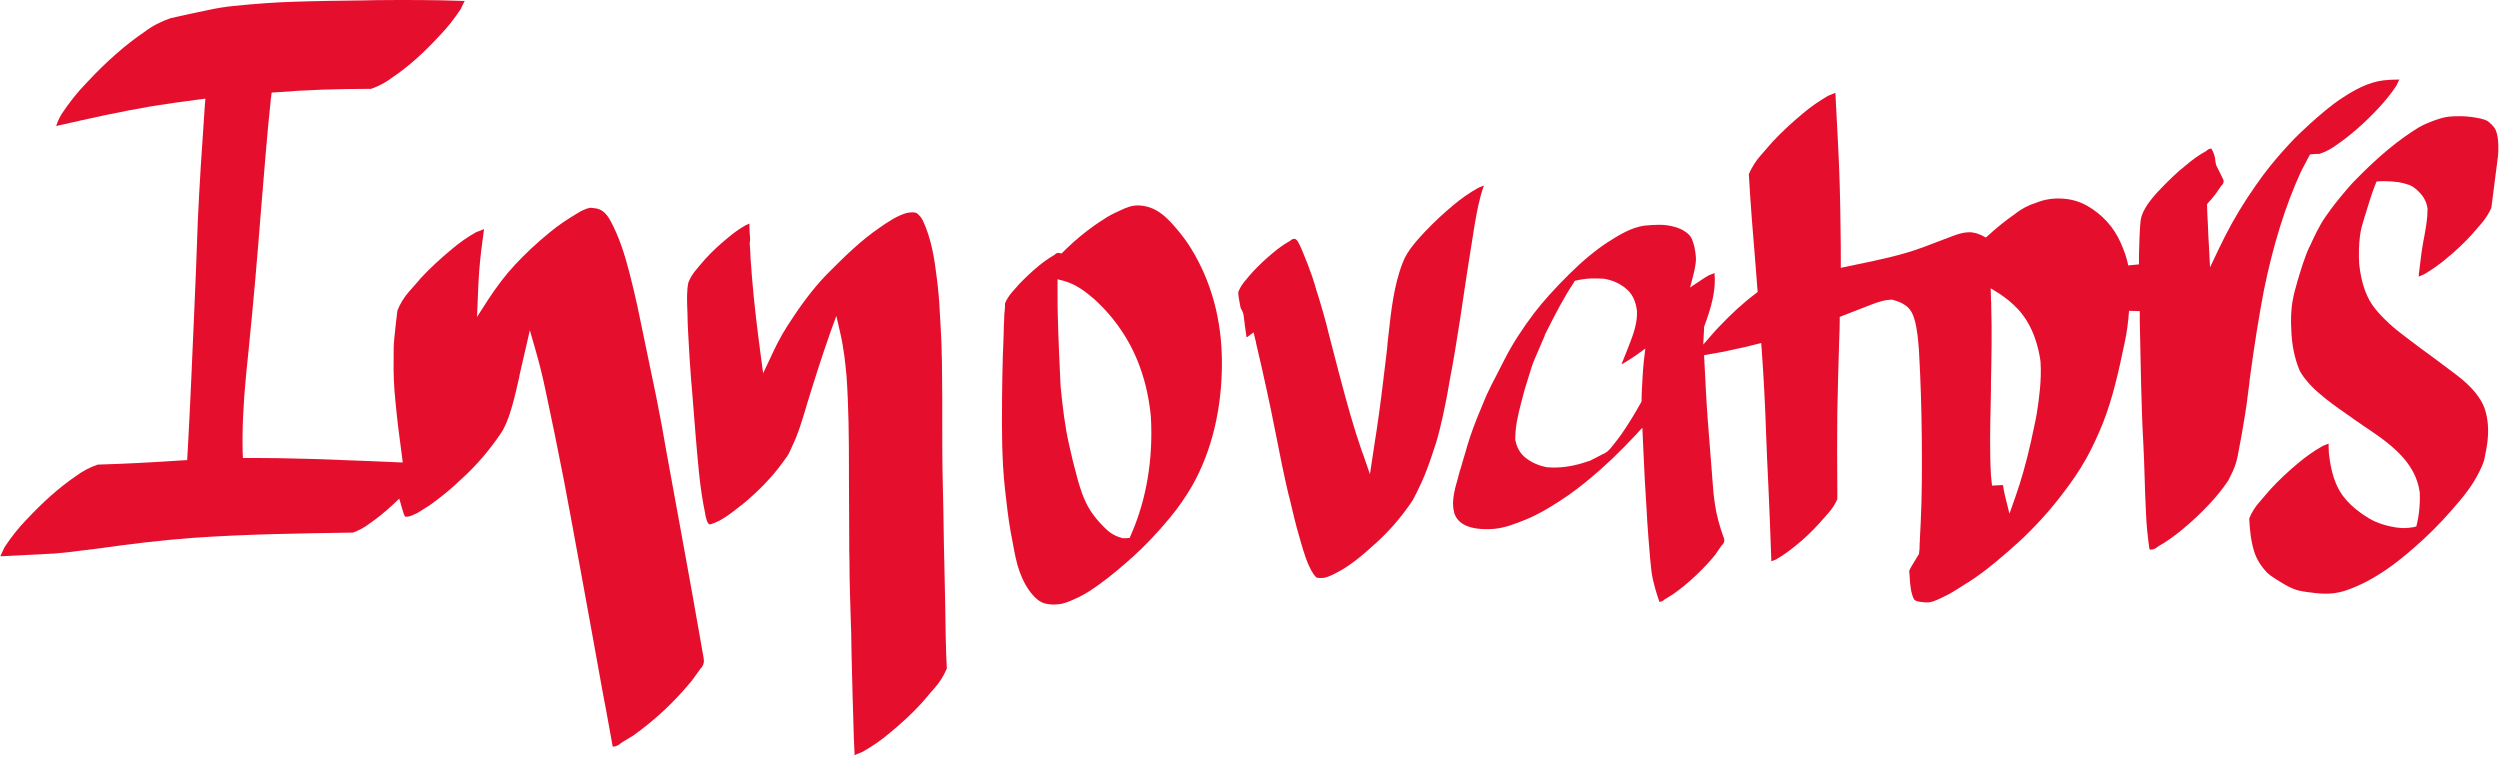 <svg width="636" height="193" viewBox="0 0 636 193" fill="none" xmlns="http://www.w3.org/2000/svg">
<path d="M178.999 167.379C177.089 156.299 175.042 145.085 173.064 134.208C172.245 129.884 171.495 125.493 170.676 121.169C170.335 119.278 169.994 117.453 169.653 115.562C168.835 110.833 167.948 105.901 166.993 101.172C165.287 92.93 163.718 85.296 162.149 77.864C161.535 75.094 160.853 72.189 160.103 69.284C158.943 64.826 157.511 60.164 155.191 55.976C154.168 54.151 153.077 53.273 151.576 53.003H151.371C150.962 52.935 150.621 52.868 150.348 52.868C150.144 52.868 150.007 52.868 149.802 52.935C149.12 53.071 147.756 53.679 146.937 54.219C143.936 56.043 142.367 57.056 139.638 59.286C136.5 61.853 133.567 64.623 131.043 67.325C128.587 69.96 126.336 72.933 124.085 76.378L121.357 80.634L121.561 75.635C121.629 73.338 121.766 71.176 121.902 69.014C122.175 65.434 122.653 61.786 123.13 58.34V58.273C122.516 58.543 121.902 58.813 121.22 59.016C118.901 60.299 116.718 61.853 114.671 63.61C112.011 65.839 109.419 68.204 107.031 70.771C106.349 71.582 105.667 72.392 104.985 73.135L104.03 74.216C102.802 75.635 101.779 77.256 101.097 79.013C100.824 81.242 100.551 83.539 100.346 85.769L100.278 86.444C100.142 87.728 100.142 88.944 100.142 90.295C100.142 90.7 100.142 91.106 100.142 91.511C100.073 94.889 100.21 98.402 100.619 102.32C101.028 106.644 101.574 111.103 102.256 116.035L102.461 117.656L100.824 117.589C96.253 117.386 91.615 117.183 87.181 117.048L85.885 116.981C82.883 116.845 80.086 116.778 77.494 116.71C72.855 116.575 68.626 116.508 64.601 116.508C64.329 116.508 64.056 116.508 63.783 116.508C63.578 116.508 63.373 116.508 63.169 116.508H61.804L61.736 115.156C61.6 109.279 61.873 102.928 62.623 95.159C62.828 93.132 63.032 91.106 63.237 89.147C63.851 83.201 64.397 77.121 64.942 71.109C65.488 65.028 65.966 58.881 66.443 52.935C67.194 44.085 67.876 34.898 68.831 25.912C68.831 25.642 68.899 25.439 68.899 25.169L68.967 24.696L69.104 23.548L70.263 23.48C77.767 22.872 85.612 22.602 94.412 22.602C96.322 21.926 98.163 20.98 99.732 19.765C103.757 17.062 107.782 13.482 111.806 9.09C113.853 6.996 115.627 4.699 117.195 2.335L117.741 1.186L118.219 0.24H118.15H118.014C110.647 -0.03 103.143 -0.03 95.571 0.038L92.297 0.105C86.567 0.173 80.632 0.24 74.834 0.443C70.263 0.578 65.352 0.916 59.349 1.524C57.37 1.726 55.188 2.064 52.732 2.605C49.73 3.213 46.593 3.888 43.386 4.631C40.999 5.442 38.748 6.591 36.701 8.145C31.926 11.387 27.015 15.711 22.171 20.913C19.716 23.413 17.533 26.183 15.623 29.087C14.668 30.776 14.395 31.655 14.327 32.06C14.395 32.06 14.531 32.06 14.6 31.992C22.581 30.168 30.425 28.412 38.407 27.061C42.09 26.453 45.979 25.912 50.617 25.304L52.254 25.102L52.118 26.723C51.913 29.425 51.777 32.195 51.572 34.898C51.231 39.491 50.958 44.288 50.685 49.017C50.413 53.679 50.208 58.475 50.072 63.069C50.003 64.893 49.935 66.65 49.867 68.474C49.73 72.257 49.526 76.04 49.389 79.824C48.912 90.836 48.434 102.253 47.82 113.468C47.752 114.278 47.752 115.089 47.684 115.832L47.616 117.048L46.388 117.116C39.293 117.589 32.063 117.994 24.832 118.197C22.854 118.872 20.944 119.886 19.238 121.169C15.077 124.007 10.916 127.722 6.755 132.181C4.64 134.343 2.798 136.707 1.161 139.207C0.82 139.95 0.411 140.761 0.07 141.504C0.07 141.504 0.07 141.504 0.138 141.504H0.274H0.411C4.845 141.301 9.279 141.031 13.644 140.829L14.395 140.761C15.691 140.693 17.123 140.491 18.419 140.356C19.102 140.288 19.784 140.153 20.534 140.085C22.035 139.883 23.468 139.748 24.968 139.545C32.54 138.464 40.726 137.451 48.912 136.843C62.35 135.897 75.925 135.694 89.773 135.491C91.274 134.951 92.706 134.208 94.002 133.194C95.981 131.843 97.959 130.222 99.937 128.398L101.574 126.844L102.188 129.006C102.325 129.479 102.461 129.884 102.597 130.357C102.734 130.762 102.87 131.1 103.007 131.37C103.007 131.37 103.007 131.37 103.007 131.438C103.075 131.438 103.143 131.438 103.28 131.438C103.416 131.438 103.484 131.438 103.621 131.438H103.689C103.893 131.438 104.507 131.303 106.076 130.56L106.213 130.492C107.304 129.817 108.327 129.141 109.419 128.465C112.148 126.506 114.808 124.344 117.264 121.98C121.084 118.534 124.358 114.751 127.428 110.225C128.519 108.603 129.201 106.644 129.679 105.293C130.566 102.591 131.248 99.686 131.862 96.916C131.998 96.375 132.135 95.835 132.203 95.294L132.68 93.2C133.021 91.849 133.294 90.43 133.635 89.079L134.795 84.012L136.228 89.011C137.183 92.322 138.069 95.835 138.82 99.483C139.57 103.064 140.32 106.644 141.071 110.225L141.412 111.914C142.913 119.21 144.277 126.371 145.368 132.384C147.142 142.112 148.984 151.976 150.689 161.501C151.576 166.433 152.463 171.297 153.35 176.229L154.236 180.89C154.782 183.931 155.328 186.903 155.874 189.943C156.488 189.943 157.101 189.741 157.715 189.268L157.784 189.2L157.852 189.133L158.67 188.592C159.489 188.119 160.308 187.579 161.126 187.106C163.855 185.147 166.515 182.985 168.971 180.688C171.427 178.391 173.746 175.891 175.929 173.256C176.679 172.243 177.43 171.162 178.18 170.149L178.248 170.081L178.316 170.014C178.999 169.203 179.203 168.392 178.999 167.379Z" fill="#E60E2D"/>
<path d="M240.323 147.313C240.186 141.301 240.05 135.356 239.982 129.343L239.845 123.195C239.709 117.993 239.709 112.656 239.709 107.522C239.709 105.495 239.709 103.401 239.709 101.374C239.709 98.807 239.641 96.172 239.641 93.672C239.641 92.591 239.641 91.443 239.572 90.362C239.572 87.592 239.368 84.687 239.231 81.917C239.163 81.174 239.163 80.363 239.095 79.62C238.959 76.513 238.686 73.405 238.276 70.365C237.731 65.838 236.912 60.636 234.797 56.178C234.456 55.434 233.979 54.826 233.297 54.286C233.092 54.083 232.614 54.016 232.137 54.016C231.728 54.016 231.182 54.083 230.773 54.151C228.385 54.759 225.657 56.583 223.746 57.934C219.04 61.177 215.015 65.095 210.922 69.216C207.92 72.189 204.919 75.972 201.986 80.363C200.758 82.188 199.803 83.674 198.984 85.092C198.029 86.781 197.211 88.403 196.392 90.159C196.324 90.362 196.187 90.565 196.119 90.767L194.141 94.956L193.527 90.362C192.708 84.214 191.89 77.594 191.344 71.04L190.935 65.703C190.935 65.095 190.867 64.555 190.867 63.947C190.798 63.271 190.798 62.663 190.73 61.988V61.852V61.717C190.73 61.582 190.798 61.447 190.798 61.245C190.867 60.907 190.798 60.569 190.798 60.163C190.798 59.961 190.73 59.691 190.73 59.488C190.662 58.61 190.662 57.731 190.662 56.853L190.594 56.921L189.775 57.258C188.07 58.204 186.501 59.353 185 60.636C183.022 62.258 181.112 64.014 179.406 65.906L178.656 66.784C178.179 67.325 177.701 67.865 177.224 68.473C176.337 69.487 175.586 70.635 175.109 71.919C174.7 73.945 174.768 76.107 174.836 78.269C174.836 78.877 174.904 79.485 174.904 80.093C174.904 81.444 174.972 82.796 175.041 84.147C175.041 84.552 175.109 85.025 175.109 85.43C175.314 89.281 175.518 92.862 175.791 96.24L176.064 99.415C176.61 106.035 177.087 112.926 177.769 119.682C178.179 123.871 178.724 127.451 179.406 130.694V130.829C179.543 131.572 179.952 133.396 180.566 133.396C180.634 133.396 180.771 133.396 180.907 133.329C183.636 132.518 186.16 130.424 188.479 128.6L188.616 128.532C190.867 126.708 193.663 124.141 195.574 121.979C197.347 120.088 198.643 118.331 200.28 116.034C200.69 115.426 201.099 114.48 201.44 113.737C201.576 113.467 201.645 113.197 201.781 112.994C203.077 110.224 203.964 107.251 204.851 104.346C204.987 103.874 205.124 103.401 205.26 102.928C207.17 96.712 209.08 90.7 211.195 84.687L212.764 80.363L213.787 84.822C214.674 88.673 215.083 92.659 215.356 95.632C215.902 103.468 215.97 111.44 215.97 119.142V121.168C215.97 126.37 216.038 131.64 216.038 136.774C216.038 138.869 216.038 140.895 216.106 142.99C216.106 148.057 216.311 153.191 216.447 158.123C216.516 159.947 216.584 161.703 216.584 163.527L216.652 167.108C216.789 173.593 216.993 180.349 217.198 186.97V187.308C217.266 188.794 217.334 190.28 217.402 191.767V191.969V192.104C218.085 191.834 218.835 191.496 219.517 191.226C221.973 189.807 224.36 188.186 226.475 186.362C229.34 183.997 232.069 181.498 234.525 178.795C235.275 177.917 236.025 177.107 236.707 176.228L237.731 175.08C239.027 173.594 240.118 171.905 240.869 170.08C240.596 164.676 240.527 159.204 240.459 153.934C240.391 151.637 240.391 149.475 240.323 147.313Z" fill="#E60E2D"/>
<path d="M303.081 63.339C301.99 61.515 300.625 59.691 298.92 57.731C297.692 56.313 296.123 54.624 294.213 53.543C292.917 52.8 291.348 52.327 289.779 52.259C289.233 52.259 288.688 52.259 288.142 52.394C286.846 52.597 285.55 53.273 284.254 53.881C284.049 53.948 283.844 54.083 283.64 54.151C282.207 54.827 280.843 55.705 279.547 56.583C279.206 56.853 278.796 57.056 278.455 57.326C276 59.083 273.68 60.974 271.497 63.069L271.429 63.136L270.611 63.947L270.065 64.487L269.383 64.352C269.314 64.352 269.246 64.352 269.178 64.352C269.042 64.352 268.769 64.352 268.428 64.69L268.359 64.757L268.291 64.825C266.859 65.636 265.426 66.649 264.13 67.73C262.425 69.149 260.856 70.635 259.355 72.189L258.4 73.27L257.445 74.351C256.695 75.229 256.081 76.175 255.671 77.188C255.671 77.323 255.671 77.526 255.671 77.661V77.729V77.796C255.671 78.404 255.603 78.945 255.535 79.553C255.467 80.093 255.467 80.566 255.467 81.107C255.399 82.458 255.33 83.741 255.33 85.025C255.262 86.308 255.262 87.592 255.194 88.808L255.126 90.227C254.989 93.943 254.989 97.658 254.921 101.306V102.32C254.853 109.413 254.853 116.98 255.671 124.479C256.081 128.059 256.49 131.91 257.172 135.626L257.309 136.301C257.786 138.936 258.195 141.368 258.877 143.868C259.628 146.368 260.515 148.327 261.674 150.016C263.107 151.975 264.471 153.394 266.518 153.664C267.063 153.731 267.541 153.799 267.95 153.799C268.701 153.799 269.383 153.731 270.133 153.596C271.566 153.259 272.998 152.583 274.431 151.907L274.567 151.84C276.272 151.029 277.841 149.948 279.547 148.732C282.685 146.503 285.55 144.003 288.142 141.706C291.143 139.004 294.213 135.829 297.692 131.64C299.807 129.073 301.717 126.303 303.354 123.465C308.265 114.75 310.858 104.009 310.858 92.389C310.858 81.444 308.197 71.716 303.081 63.339ZM287.733 136.031L287.392 136.842L286.505 136.91C286.232 136.91 286.027 136.91 285.754 136.91H285.618H285.481L285.345 136.842C283.23 136.302 281.798 135.085 280.706 133.937C279.41 132.653 278.319 131.302 277.432 129.951C275.658 127.181 274.703 123.938 274.09 121.709C273.271 118.736 272.521 115.696 271.975 113.129C270.883 108.332 270.338 103.468 269.86 98.739L269.792 97.928V97.861V97.793C269.519 91.916 269.246 86.106 269.11 80.634C269.042 78.742 269.042 76.85 269.042 74.959C269.042 74.283 269.042 73.608 269.042 72.865V71.04L270.815 71.513C273.953 72.392 276.477 74.486 278.387 76.107C280.979 78.472 283.435 81.242 285.55 84.484C289.506 90.43 292.03 97.861 292.781 106.035C293.394 116.71 291.689 127.046 287.733 136.031Z" fill="#E60E2D"/>
<path d="M373.616 66.851C374.162 63.338 374.639 60.366 375.117 57.393C375.662 54.218 376.276 50.637 377.504 47.192C377.095 47.327 376.754 47.53 376.345 47.665L375.935 47.867C373.752 49.083 371.638 50.57 369.728 52.191C367.204 54.285 364.748 56.582 362.497 58.947C360.519 61.109 357.995 63.743 356.835 66.851C354.584 72.661 353.902 79.079 353.219 85.294C353.083 86.443 352.947 87.524 352.878 88.672C352.742 89.821 352.606 90.969 352.469 92.118C351.787 97.793 351.105 103.67 350.218 109.413C349.945 111.372 349.604 113.264 349.331 115.223L348.513 120.627L346.739 115.493L346.466 114.817C345.443 111.845 344.42 108.602 343.465 105.292C341.486 98.333 339.645 91.172 337.871 84.281L337.462 82.592C336.916 80.498 336.302 78.404 335.688 76.377C335.483 75.769 335.347 75.228 335.142 74.62L334.938 74.012C334.597 72.729 334.187 71.445 333.778 70.229C333.096 68.27 332.346 66.311 331.527 64.352C331.186 63.473 330.845 62.73 330.504 62.054C330.367 61.852 330.231 61.582 330.094 61.311C329.958 61.109 329.822 61.041 329.481 60.771C329.412 60.771 329.344 60.771 329.276 60.771C329.071 60.771 328.798 60.771 328.389 61.109L328.321 61.176L328.253 61.244C326.684 62.122 325.251 63.136 323.887 64.284C322.113 65.77 320.408 67.324 318.839 69.013C318.157 69.756 317.475 70.567 316.861 71.31C316.11 72.188 315.428 73.202 315.019 74.283C315.019 75.161 315.155 76.039 315.36 76.985C315.428 77.39 315.496 77.796 315.565 78.133C315.565 78.269 315.701 78.471 315.837 78.741C316.042 79.147 316.315 79.62 316.383 80.295C316.588 82.119 316.861 84.011 317.134 85.835C317.202 85.835 317.202 85.767 317.27 85.767L318.907 84.551L319.385 86.511C319.453 86.713 319.521 86.984 319.521 87.186L320.271 90.429L321.022 93.672C321.84 97.252 322.591 100.833 323.341 104.346L323.478 105.021C323.887 106.913 324.228 108.872 324.637 110.764C325.592 115.696 326.615 120.762 327.775 125.694L328.116 126.978C328.867 130.153 329.617 133.463 330.572 136.639C330.708 137.044 330.777 137.449 330.913 137.855C331.732 140.625 332.55 143.53 334.051 145.894C334.256 146.232 334.597 146.57 334.87 146.907C335.006 146.975 335.552 147.043 335.756 147.043C335.825 147.043 335.961 147.043 336.029 147.043C336.097 147.043 336.166 147.043 336.234 147.043C337.325 147.043 338.485 146.502 339.645 145.894L339.917 145.759C343.533 143.935 346.807 141.097 350.15 138.057C353.424 135.085 356.289 131.774 358.95 127.924C359.495 127.181 359.905 126.235 360.382 125.356L360.45 125.221C361.337 123.465 361.951 122.046 362.565 120.56C363.52 118.128 364.407 115.561 365.294 112.791C366.658 108.264 367.545 103.603 368.227 100.09C368.432 98.941 368.636 97.725 368.841 96.577C369.318 94.077 369.796 91.51 370.205 88.943C371.092 83.673 371.911 78.269 372.661 73.067C373.002 70.972 373.275 68.878 373.616 66.851Z" fill="#E60E2D"/>
<path d="M585.356 43.679C585.97 42.463 586.652 41.179 587.335 39.895L587.676 39.287L588.426 39.22C588.972 39.152 589.518 39.152 590.063 39.152C591.7 38.612 593.201 37.801 594.634 36.72C598.044 34.356 601.523 31.316 605.002 27.6C606.708 25.776 608.277 23.884 609.641 21.79L610.255 20.506L610.391 20.236C608.822 20.236 607.526 20.303 606.367 20.439C602.547 20.912 599.068 22.803 595.998 24.83C592.928 26.789 590.063 29.356 587.335 31.788L586.925 32.194C584.811 34.085 582.832 36.112 581.4 37.733C578.876 40.503 576.42 43.476 573.896 47.124C570.827 51.515 568.234 55.772 565.983 60.23C565.506 61.176 565.028 62.19 564.551 63.135L562.231 67.999L561.959 62.662C561.822 60.771 561.754 58.947 561.686 57.055L561.549 54.556L561.481 52.461V51.921L561.822 51.515C562.436 50.84 563.05 50.164 563.596 49.421C564.073 48.678 564.619 48.002 565.096 47.259L565.165 47.192L565.233 47.124C565.642 46.719 565.779 46.313 565.642 45.773L564.551 43.544L563.937 42.327C563.664 41.719 563.596 41.111 563.527 40.503C563.527 40.301 563.527 40.098 563.459 40.031C563.323 39.287 562.982 38.544 562.572 37.801C562.163 37.801 561.822 37.936 561.413 38.274L561.345 38.342L561.276 38.409C559.435 39.422 557.729 40.639 556.16 41.99C553.909 43.746 551.726 45.908 549.884 47.8C548.384 49.353 546.746 51.178 545.723 53.002C544.905 54.42 544.564 55.501 544.495 56.92C544.291 59.622 544.223 62.257 544.154 64.892C544.154 65.703 544.154 66.513 544.154 67.256L541.426 67.527C541.085 65.77 540.471 63.946 539.516 61.784C537.742 57.731 534.741 54.488 530.921 52.326C528.874 51.178 526.623 50.569 524.167 50.502C522.053 50.434 520.006 50.772 517.96 51.583C516.05 52.191 514.208 53.137 512.639 54.42C510.456 55.907 508.205 57.731 505.954 59.757L505.203 60.433L504.316 59.96C503.839 59.69 503.293 59.555 502.816 59.352C502.202 59.217 501.656 59.082 501.11 59.082C500.019 59.082 498.859 59.285 497.359 59.825C496.404 60.163 495.449 60.568 494.494 60.906C492.72 61.581 491.151 62.19 489.514 62.797C483.784 64.959 477.713 66.175 471.846 67.391L469.936 67.797L468.299 68.135V66.446C468.299 63.608 468.299 60.838 468.231 58.001C468.162 50.502 467.958 43.611 467.617 36.99C467.412 32.599 467.139 28.208 466.934 23.817V23.614L465.093 24.357C462.773 25.708 460.59 27.194 458.544 28.951C455.884 31.18 453.291 33.545 450.904 36.112C449.881 37.261 448.926 38.409 447.902 39.558L447.834 39.625C446.606 41.044 445.651 42.598 444.901 44.287C445.31 51.515 445.924 59.352 446.674 68.202L447.084 73.539L447.152 74.282L446.538 74.755C443.468 77.052 440.399 79.89 437.329 83.132C436.851 83.605 436.374 84.146 435.896 84.686L433.304 87.659L433.509 83.74V83.538V83.403V83.2L433.577 82.997C435.419 77.998 436.579 73.809 436.169 69.486H436.101C435.624 69.689 435.146 69.891 434.737 70.026C434.123 70.364 433.509 70.769 432.895 71.175L429.962 73.134L430.849 69.689C431.121 68.675 431.258 67.797 431.394 66.851C431.531 65.838 431.394 64.622 431.19 63.541C431.053 62.595 430.78 61.717 430.439 60.838C429.689 59.082 427.37 58.001 425.528 57.596C424.504 57.325 423.413 57.19 422.185 57.19C421.026 57.19 419.729 57.258 418.365 57.393C415.023 57.866 412.021 59.69 408.951 61.649C405.882 63.676 402.676 66.311 399.265 69.689C395.513 73.404 392.648 76.579 390.26 79.687C387.191 83.74 384.667 87.659 382.688 91.577C381.87 93.199 381.051 94.752 380.233 96.374L379.414 97.928C378.527 99.684 377.777 101.373 377.027 103.265L376.89 103.603C375.321 107.318 374.162 110.426 373.275 113.399L372.934 114.615C372.524 116.033 372.047 117.52 371.638 119.006L371.296 120.087C371.16 120.695 370.955 121.303 370.819 121.911C370.137 124.275 369.318 127.18 369.796 129.748C370.137 131.909 371.774 134.477 377.709 134.612C378.459 134.612 379.278 134.612 380.096 134.544C382.893 134.274 385.485 133.261 388.146 132.18C391.147 130.964 393.876 129.342 396.809 127.451C399.879 125.491 402.676 123.262 404.858 121.438C408.406 118.465 411.953 115.087 415.432 111.372L415.568 111.237L417.819 108.805L417.956 112.047C418.229 118.6 418.57 125.019 418.979 131.099L419.047 132.45C419.252 135.625 419.525 138.868 419.798 142.111L419.866 142.719C420.002 144.273 420.139 145.826 420.48 147.313C420.889 149.137 421.367 150.826 421.981 152.582C422.049 152.785 422.117 152.92 422.185 153.123C422.39 153.123 422.731 153.055 423.208 152.717L423.277 152.65L423.345 152.582C424.163 152.109 424.914 151.569 425.732 151.096C427.711 149.677 429.621 148.123 431.394 146.434C433.168 144.745 434.873 142.989 436.442 141.03L436.783 140.489C437.193 139.881 437.602 139.341 438.011 138.733L438.079 138.665L438.148 138.598C438.625 138.125 438.762 137.652 438.625 137.111C437.465 133.936 436.715 131.166 436.306 128.464C435.965 126.235 435.76 124.005 435.624 121.843L435.555 120.897C435.419 118.871 435.214 116.844 435.078 114.817C434.669 109.818 434.259 104.616 433.986 99.482C433.85 96.982 433.714 94.415 433.577 91.51L433.509 90.361L434.669 90.159C437.943 89.618 441.013 88.942 444.014 88.267C444.764 88.064 445.515 87.929 446.47 87.659L448.039 87.254L448.175 88.875C448.721 96.577 449.062 103.332 449.267 109.548C449.403 114.277 449.676 119.073 449.881 123.735C450.153 129.95 450.426 136.436 450.631 142.786L451.722 142.381C453.496 141.368 455.201 140.152 456.839 138.8C458.953 137.111 460.932 135.22 462.773 133.193C463.592 132.315 464.342 131.369 465.161 130.491C466.116 129.41 466.866 128.261 467.412 126.978V124.41C467.344 118.06 467.344 111.439 467.412 104.954C467.548 98.806 467.685 92.523 467.89 86.51C467.958 84.822 468.026 83.2 468.026 81.511V80.633L468.844 80.295L470.413 79.687C472.255 78.944 474.234 78.201 476.144 77.458C477.781 76.85 479.486 76.242 481.328 76.242H481.464L481.601 76.309C482.692 76.579 483.715 76.985 484.602 77.593C486.103 78.539 486.717 80.092 487.058 81.308C487.74 83.673 487.945 86.24 488.149 88.672C488.149 89.078 488.218 89.483 488.218 89.888C488.627 96.982 488.832 104.211 488.9 111.372C488.968 119.073 488.968 125.964 488.627 132.99C488.559 134.342 488.491 135.625 488.422 136.976C488.422 137.382 488.422 137.855 488.354 138.26C488.354 139.003 488.354 139.746 488.218 140.557V140.827L488.081 141.097L487.467 142.111C487.331 142.313 487.194 142.516 487.058 142.786C486.649 143.394 485.83 144.813 485.694 145.286L485.762 145.894C485.83 147.515 485.967 149.002 486.239 150.488C486.444 151.366 486.649 151.974 486.922 152.447C487.331 152.988 488.286 153.123 489.309 153.19L489.65 153.258C489.787 153.258 489.923 153.258 490.06 153.258C491.356 153.325 492.583 152.717 494.016 152.042L494.289 151.907C496.199 151.028 497.972 149.88 499.746 148.731C500.019 148.529 500.36 148.326 500.633 148.191C505.408 145.151 509.842 141.232 513.594 137.855C517.687 134.071 521.507 129.883 524.918 125.356C526.828 122.857 528.942 119.884 530.784 116.574C532.285 113.871 533.649 110.899 534.945 107.724C537.537 101.171 539.038 94.212 540.539 87.051C541.085 84.551 541.426 81.849 541.63 79.079L544.359 79.147C544.359 79.552 544.359 79.89 544.359 80.295C544.359 80.7 544.359 81.173 544.359 81.579C544.427 84.889 544.495 88.335 544.564 91.577C544.632 95.901 544.768 100.36 544.905 104.751C544.973 107.318 545.109 109.953 545.246 112.52C545.382 115.358 545.519 118.33 545.587 121.235C545.655 124.208 545.791 127.248 545.928 130.288C545.996 132.247 546.133 133.801 546.269 135.287L546.337 135.76C546.405 136.368 546.474 137.044 546.542 137.652C546.61 138.192 546.678 138.733 546.746 139.206C546.746 139.273 546.746 139.408 546.815 139.476C546.815 139.611 546.815 139.746 546.883 139.814C547.019 139.814 547.088 139.814 547.224 139.814C547.77 139.814 548.247 139.611 548.793 139.206L548.861 139.138L548.929 139.071C551.112 137.855 553.159 136.368 555.137 134.747C557.661 132.653 560.048 130.423 562.231 128.059C563.937 126.235 565.506 124.275 566.87 122.249L567.006 121.978C567.689 120.627 568.371 119.276 568.78 117.925C568.985 117.249 569.189 116.506 569.326 115.695L569.667 113.871L570.008 112.047C570.281 110.764 570.485 109.413 570.69 108.129C570.758 107.589 570.895 107.116 570.963 106.575C571.372 104.211 571.713 101.779 571.986 99.346C572.123 98.401 572.259 97.455 572.327 96.509C573.555 87.321 574.715 80.295 575.943 73.809C578.262 62.46 581.332 52.461 585.356 43.679ZM418.16 92.118C418.024 93.672 417.888 95.225 417.819 96.779C417.819 97.252 417.751 97.657 417.751 98.13C417.683 99.279 417.615 100.562 417.615 101.779V102.116L417.478 102.387C415.909 105.224 414.204 107.994 412.43 110.561C411.544 111.777 410.589 112.993 409.702 114.074C409.497 114.277 409.361 114.479 409.156 114.615L409.088 114.75L408.951 114.817C408.679 115.02 408.337 115.223 408.065 115.425H407.996H407.928C406.7 116.101 405.472 116.709 404.245 117.317H404.176H404.108C400.902 118.465 397.764 119.006 394.899 118.938C394.49 118.938 394.08 118.871 393.671 118.871H393.603H393.535C391.42 118.465 389.646 117.655 388.146 116.506C386.713 115.358 385.826 113.804 385.485 111.845V111.71V111.574C385.485 108.602 386.167 105.562 386.918 102.724C387.054 102.319 387.122 101.846 387.259 101.441C387.6 100.022 388.009 98.536 388.487 97.117C388.691 96.509 388.828 95.969 389.032 95.361C389.442 94.009 389.851 92.591 390.465 91.24C391.284 89.28 392.17 87.321 392.989 85.362V85.294V85.227L393.398 84.416C395.513 80.228 397.696 75.904 400.356 71.918L400.629 71.445L401.175 71.31C402.744 70.972 404.449 70.769 406.291 70.837C406.837 70.837 407.382 70.904 407.928 70.904H407.996H408.065C410.316 71.31 412.157 72.121 413.795 73.539C415.705 75.161 416.25 77.458 416.455 79.214V79.282V79.349C416.523 82.187 415.568 84.889 414.681 87.186C413.999 89.01 413.249 90.834 412.499 92.658C412.635 92.591 412.771 92.523 412.976 92.456C413.999 91.847 415.023 91.172 416.046 90.496L418.57 88.672L418.16 92.118ZM518.164 105.156C517.823 107.183 517.346 109.142 516.936 111.102L516.732 112.115C515.436 117.857 514.14 122.384 512.707 126.437L511.206 130.693L510.115 126.302L510.047 126.032C509.842 125.154 509.706 124.343 509.569 123.465L509.296 123.397C508.887 123.397 508.478 123.465 508.068 123.465L506.772 123.532L506.636 122.249L506.499 120.965C506.158 114.885 506.295 108.737 506.431 102.792C506.431 101.508 506.499 100.292 506.499 99.009V97.522C506.636 91.037 506.772 84.349 506.568 77.795C506.568 77.255 506.568 76.647 506.499 76.106V75.836L506.431 73.337L508.614 74.688C510.251 75.769 511.888 77.052 513.389 78.674C517.414 82.997 518.71 88.875 519.119 92.05V92.118V92.185C519.392 96.644 518.778 101.238 518.164 105.156Z" fill="#E60E2D"/>
<path d="M634.892 33.072C634.619 32.397 634.005 31.788 633.255 31.113C632.777 30.64 632.095 30.437 631.072 30.167C629.571 29.829 628.002 29.627 626.297 29.559C625.137 29.559 624.046 29.559 622.886 29.694C621.726 29.829 620.635 30.167 619.68 30.505C618.179 31.045 616.61 31.653 615.246 32.464C610.198 35.572 605.355 39.558 599.625 45.368C598.738 46.246 597.988 47.057 597.305 47.867C595.327 50.164 593.622 52.259 591.78 54.893C590.075 57.258 588.778 60.095 587.551 62.798L587.482 62.865C586.186 65.703 585.368 68.608 584.413 71.715V71.783C584.003 73.134 583.594 74.62 583.321 76.107C582.775 78.876 582.775 81.646 582.912 84.011C583.048 87.794 583.73 91.037 584.89 93.942C585.504 95.361 586.664 96.712 587.687 97.86C588.915 99.211 590.347 100.36 591.575 101.373C593.758 103.13 596.146 104.751 598.465 106.373L598.806 106.643C599.556 107.116 600.307 107.656 601.057 108.197C607.333 112.385 614.496 117.114 615.587 125.289V125.356V125.424C615.655 127.045 615.587 128.734 615.382 130.356C615.246 131.437 615.11 132.315 614.905 133.126L614.7 133.936L613.882 134.139H613.813C613.063 134.274 612.245 134.342 611.358 134.342C610.88 134.342 610.403 134.274 609.789 134.207H609.721H609.652C607.674 133.869 605.082 133.328 602.626 131.842C600.443 130.558 598.329 128.869 596.828 127.113C593.826 123.735 592.94 119.411 592.462 115.223V115.155V115.088C592.394 114.209 592.394 113.534 592.394 112.858C591.848 113.061 591.302 113.264 590.757 113.534C588.642 114.75 586.596 116.169 584.686 117.79C582.162 119.884 579.774 122.114 577.659 124.411L576.431 125.829L574.862 127.653C573.703 128.937 572.816 130.356 572.202 131.91C572.339 134.679 572.611 137.517 573.43 140.219C574.044 142.178 575.135 143.935 576.568 145.489C577.182 146.164 578 146.705 578.955 147.313C580.047 147.988 581.07 148.664 582.162 149.204C583.185 149.745 584.276 150.15 585.368 150.353C586.254 150.556 587.141 150.623 588.096 150.758C588.437 150.826 588.847 150.826 589.188 150.893C589.938 150.961 590.62 151.028 591.234 151.028C593.076 151.096 594.781 150.826 596.35 150.353C604.332 147.786 611.153 142.178 616.747 136.976C619.612 134.342 622.545 131.234 625.888 127.248C628.548 124.073 630.39 121.1 631.618 118.06C631.959 117.249 632.163 116.304 632.3 115.29L632.436 114.75C632.641 113.601 632.846 112.385 632.914 111.169C633.118 108.332 632.777 105.832 632.027 103.738C630.594 100.022 627.252 97.117 624.455 95.023C622.818 93.807 621.113 92.523 619.407 91.24C616.883 89.415 614.427 87.591 612.04 85.767C608.834 83.403 606.378 81.106 604.4 78.741C602.08 75.972 600.716 72.188 600.17 67.121C600.034 64.622 600.102 62.257 600.375 60.028C600.58 58.339 601.057 56.785 601.535 55.231L601.671 54.826C602.558 51.921 603.308 49.421 604.263 46.989L604.604 46.178L605.491 46.111C606.037 46.111 606.583 46.043 607.197 46.111C608.015 46.111 608.834 46.178 609.857 46.313H609.925H609.993C610.88 46.449 611.699 46.651 612.517 46.922C613.677 47.259 614.496 47.935 615.246 48.678C616.542 49.894 617.292 51.313 617.565 53.002V53.137V53.272C617.565 55.569 617.156 57.866 616.747 60.095C616.61 60.703 616.542 61.311 616.406 61.919C615.996 64.284 615.724 66.648 615.451 69.013C615.382 69.486 615.314 69.891 615.314 70.364C615.724 70.162 616.201 70.026 616.61 69.824C618.589 68.675 620.43 67.392 622.204 65.905C624.523 64.014 626.706 61.987 628.684 59.825L629.981 58.339L631.277 56.852C632.3 55.636 633.187 54.285 633.801 52.867C634.073 50.57 634.415 48.205 634.687 45.908C634.892 44.354 635.097 42.733 635.301 41.179C635.438 40.368 635.506 39.49 635.574 38.477C635.642 36.045 635.438 34.356 634.892 33.072Z" fill="#E60E2D"/>
</svg>
